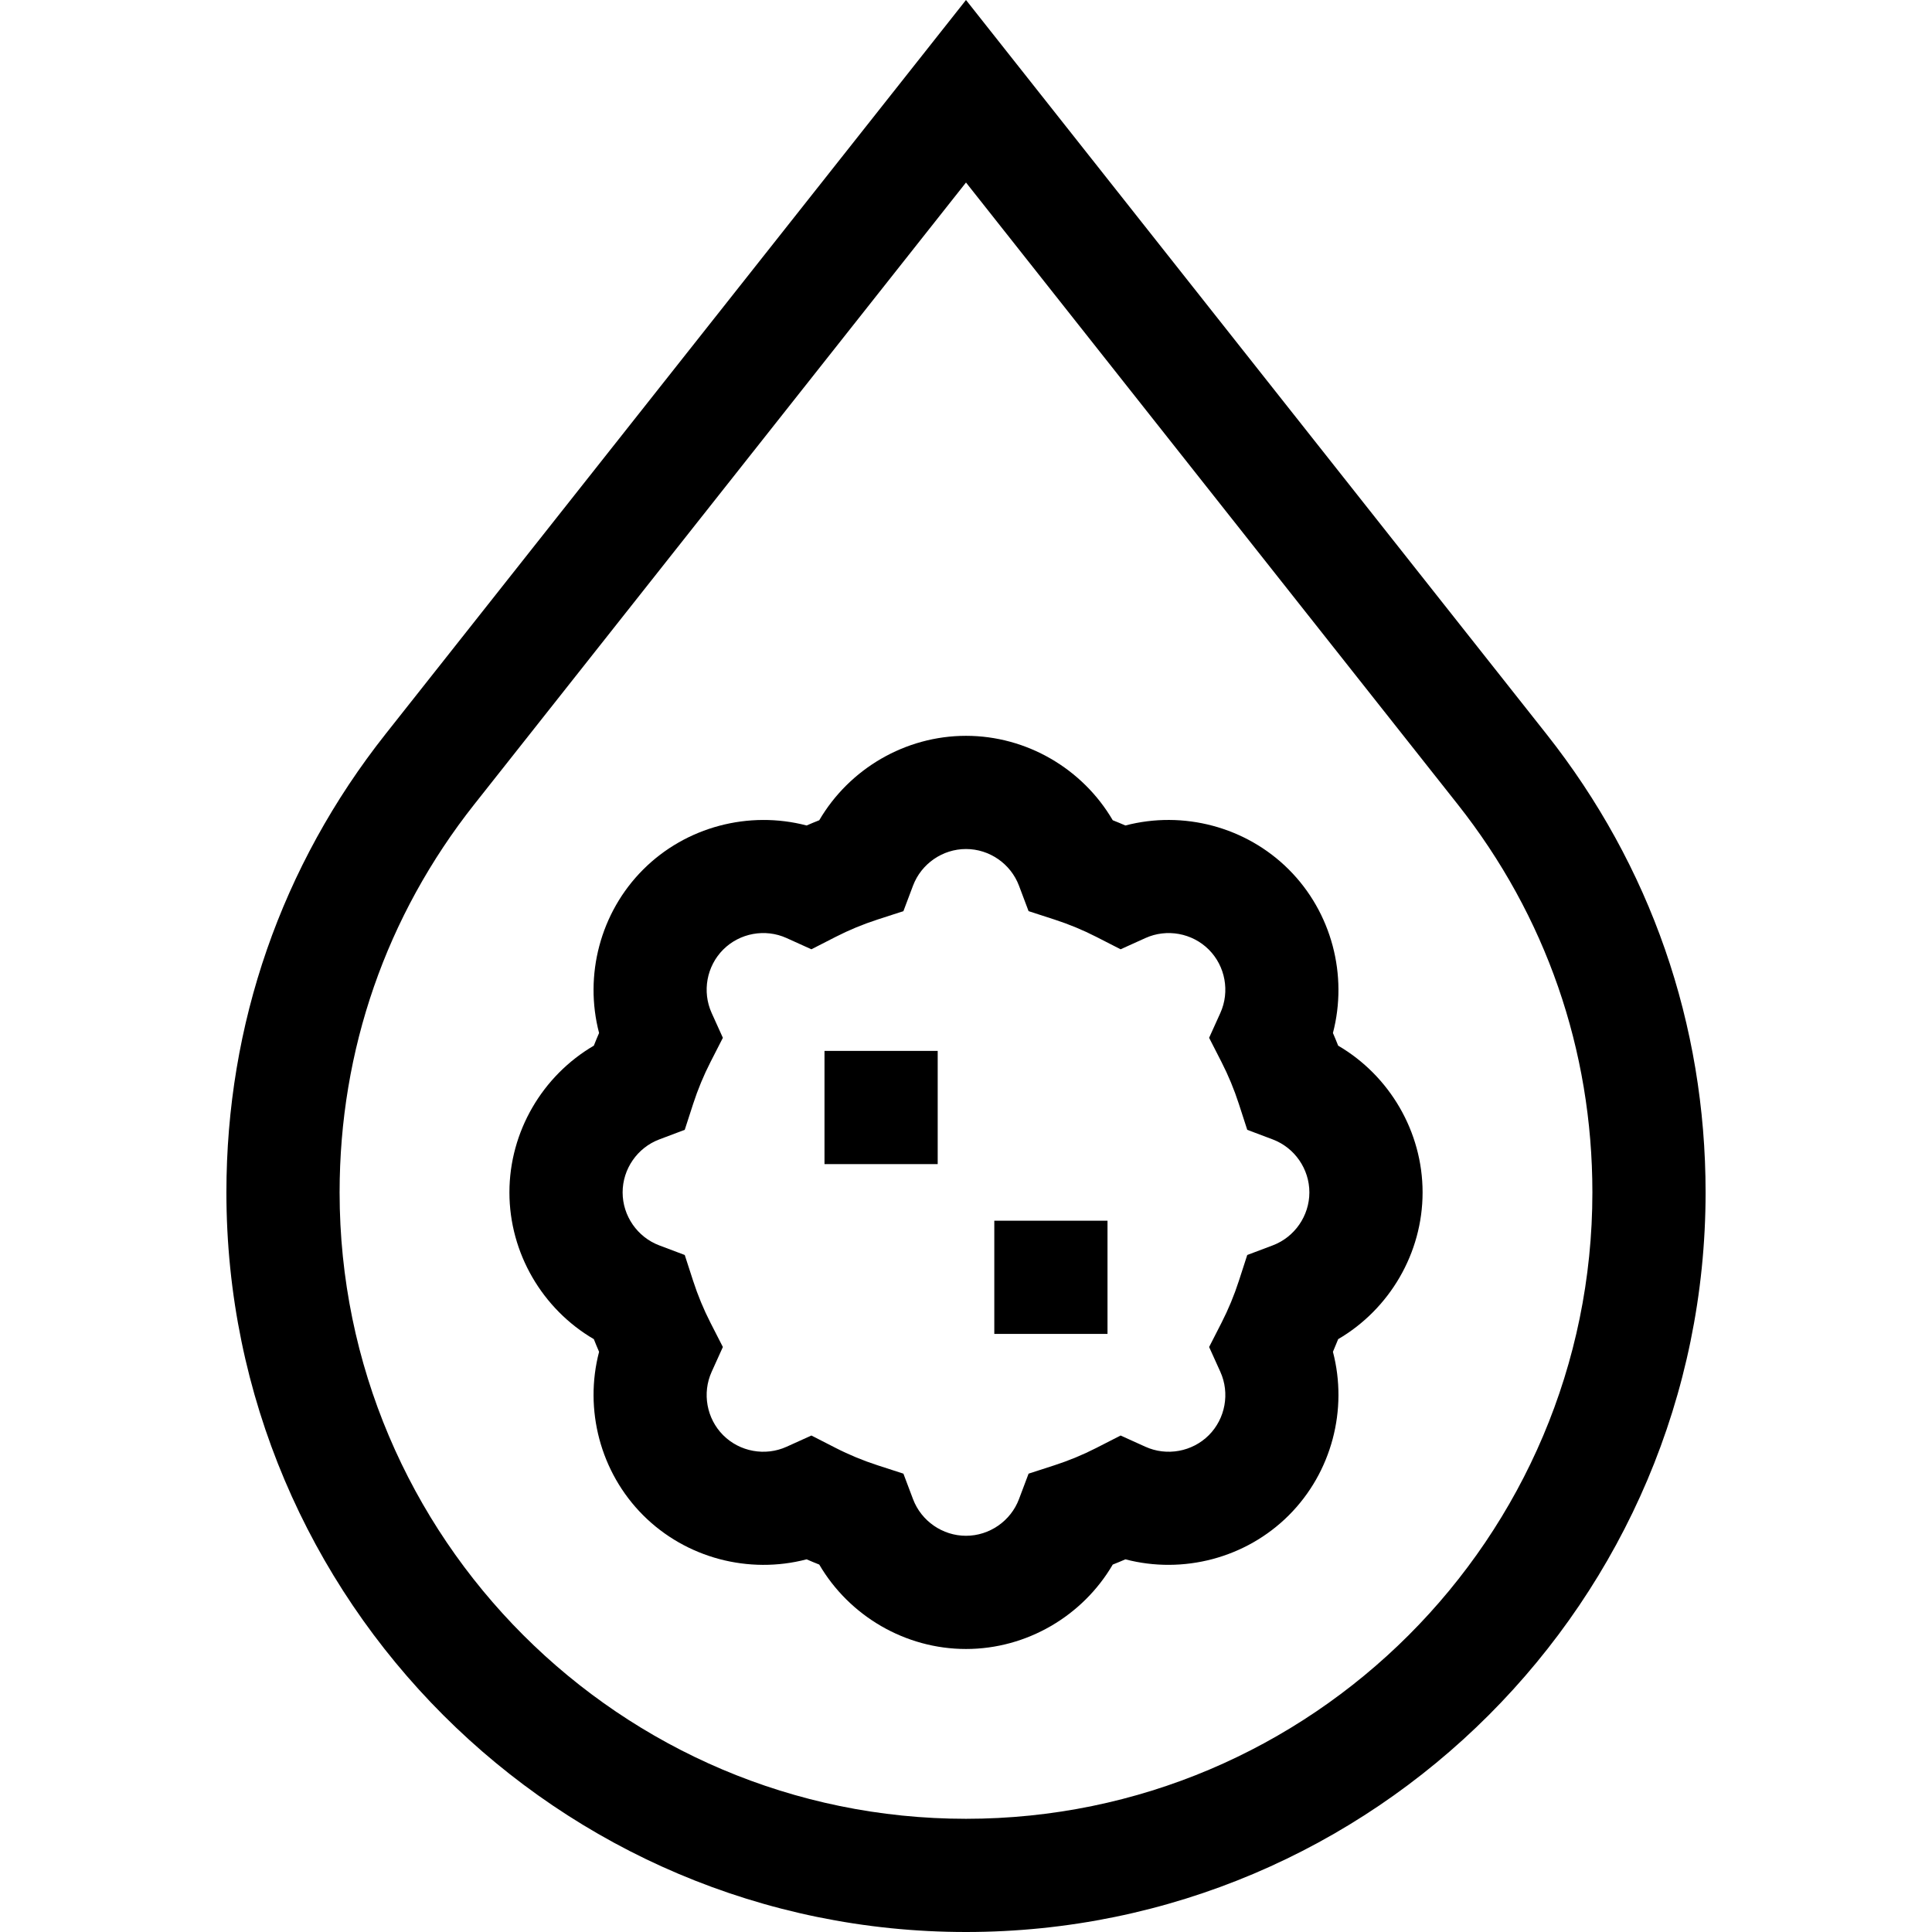 <svg id="Capa_1" enable-background="new 0 0 512 512" height="512" viewBox="0 0 512 512" width="512" xmlns="http://www.w3.org/2000/svg"><g><path d="m263.5 323.5h30v30h-30z"/><path d="m218.5 278.5h30v30h-30z"/><path d="m354.628 277.111c-.444-1.127-.907-2.245-1.389-3.354 4-15.269-.3-31.937-11.679-43.316-11.38-11.38-28.047-15.685-43.317-11.68-1.109-.482-2.228-.945-3.354-1.389-7.968-13.625-22.795-22.372-38.889-22.372s-30.921 8.747-38.889 22.372c-1.127.443-2.246.906-3.354 1.388-15.268-3.997-31.938.301-43.317 11.681-11.38 11.379-15.68 28.048-11.68 43.316-.482 1.109-.945 2.228-1.389 3.354-13.623 7.968-22.371 22.795-22.371 38.889s8.748 30.921 22.372 38.889c.444 1.127.907 2.245 1.389 3.354-4 15.269.299 31.937 11.679 43.316 11.38 11.382 28.048 15.683 43.317 11.68 1.109.482 2.227.945 3.354 1.389 7.968 13.625 22.795 22.372 38.889 22.372s30.921-8.747 38.889-22.371c1.127-.444 2.246-.908 3.355-1.389 15.266 3.996 31.937-.3 43.316-11.681 11.38-11.38 15.681-28.048 11.68-43.316.481-1.109.945-2.228 1.389-3.354 13.624-7.968 22.371-22.795 22.371-38.889s-8.747-30.921-22.372-38.889zm-17.341 52.929-6.753 2.546-2.225 6.866c-1.238 3.819-2.783 7.551-4.591 11.089l-3.288 6.43 2.976 6.58c2.559 5.657 1.329 12.406-3.061 16.796-4.389 4.39-11.137 5.618-16.794 3.06l-6.582-2.978-6.431 3.29c-3.533 1.807-7.263 3.352-11.088 4.591l-6.866 2.225-2.546 6.753c-2.19 5.81-7.832 9.713-14.04 9.713s-11.85-3.903-14.04-9.713l-2.546-6.753-6.865-2.225c-3.824-1.239-7.554-2.783-11.087-4.591l-6.431-3.29-6.582 2.978c-5.657 2.561-12.406 1.329-16.795-3.06s-5.618-11.139-3.06-16.796l2.976-6.58-3.288-6.43c-1.809-3.538-3.354-7.27-4.592-11.091l-2.225-6.864-6.752-2.546c-5.808-2.19-9.711-7.833-9.711-14.04s3.903-11.85 9.712-14.04l6.752-2.546 2.225-6.864c1.239-3.821 2.784-7.553 4.592-11.091l3.288-6.43-2.976-6.58c-2.559-5.657-1.33-12.407 3.06-16.796 4.389-4.391 11.137-5.622 16.794-3.06l6.582 2.978 6.431-3.29c3.533-1.808 7.264-3.352 11.087-4.591l6.865-2.225 2.546-6.753c2.19-5.81 7.833-9.713 14.04-9.713s11.85 3.903 14.04 9.713l2.546 6.753 6.866 2.225c3.824 1.239 7.554 2.783 11.088 4.591l6.431 3.289 6.582-2.977c5.656-2.561 12.405-1.329 16.794 3.06 4.389 4.39 5.619 11.139 3.06 16.796l-2.976 6.58 3.288 6.43c1.809 3.538 3.354 7.27 4.591 11.089l2.225 6.866 6.753 2.546c5.81 2.19 9.713 7.833 9.713 14.04s-3.902 11.85-9.712 14.04z"/><path d="m409.818 194.522-153.818-194.522-153.817 194.522c-27.597 34.895-42.183 76.901-42.183 121.478 0 108.075 87.925 196 196 196s196-87.925 196-196c0-44.577-14.586-86.583-42.182-121.478zm-153.818 287.478c-91.533 0-166-74.468-166-166 0-37.754 12.35-73.325 35.714-102.869l130.286-164.764 130.286 164.764c23.364 29.543 35.714 65.115 35.714 102.869 0 91.532-74.467 166-166 166z"/></g></svg>